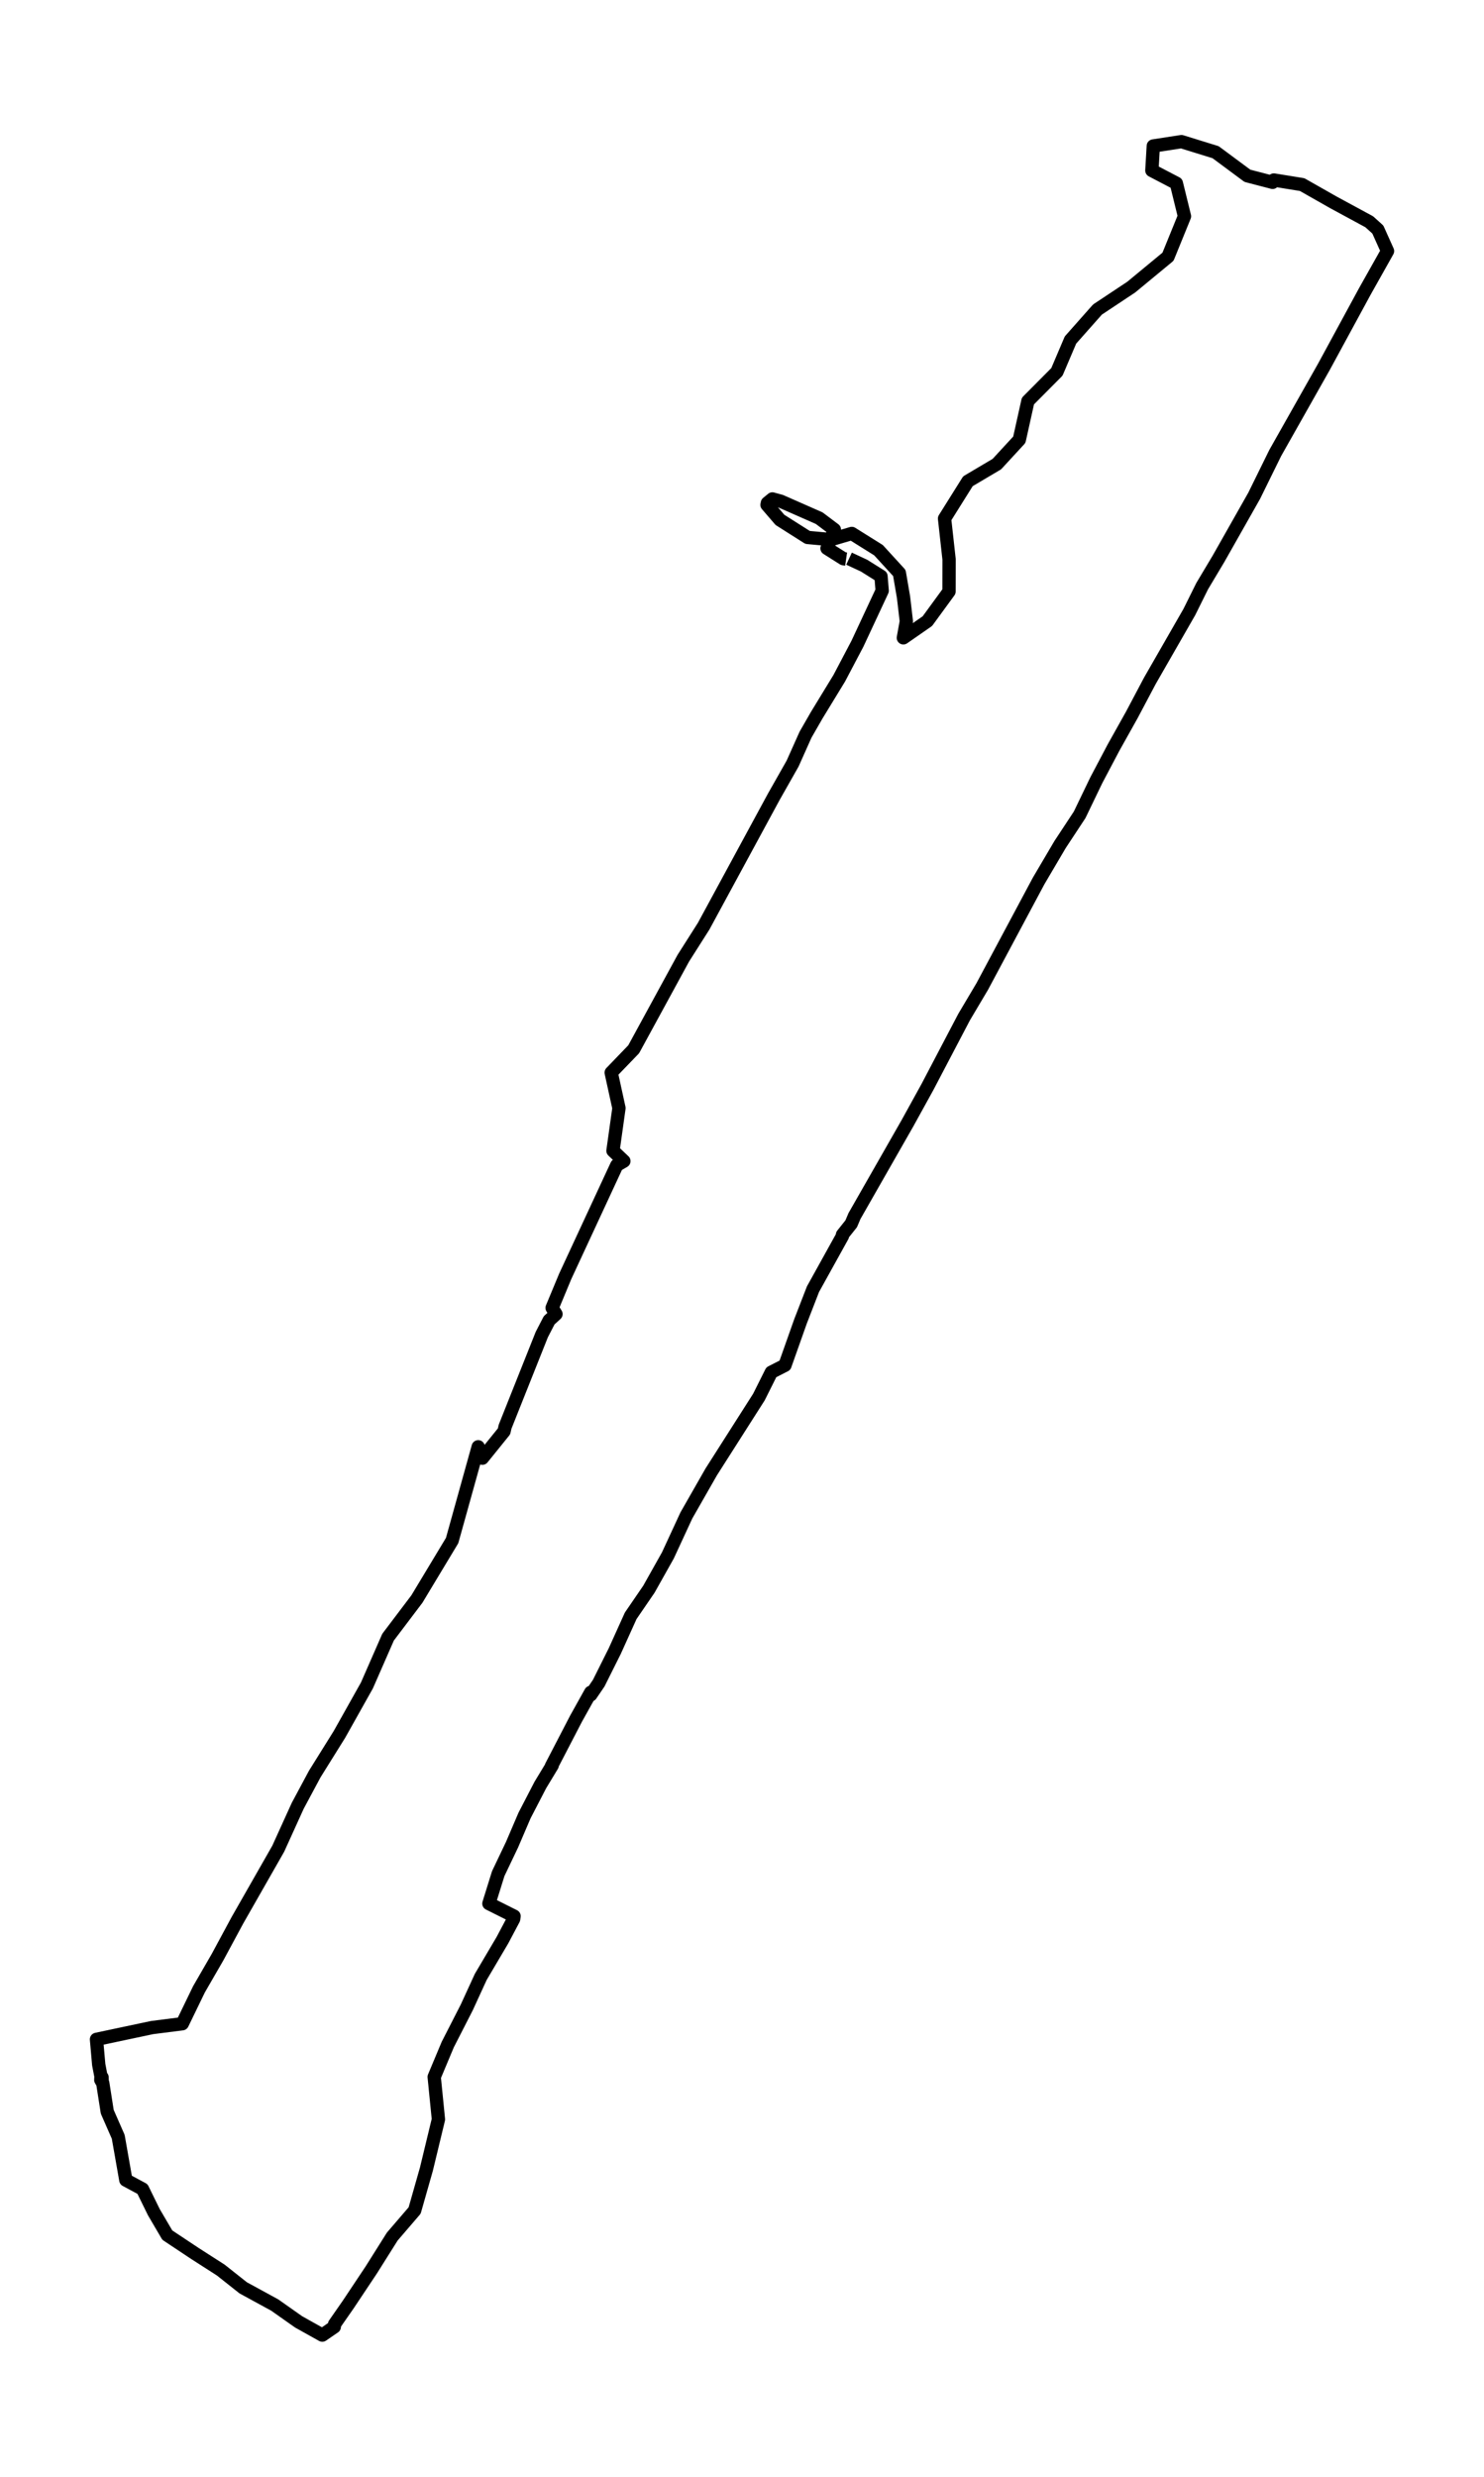 <?xml version="1.0" encoding="utf-8" standalone="no"?>
<!DOCTYPE svg PUBLIC "-//W3C//DTD SVG 1.1//EN"
  "http://www.w3.org/Graphics/SVG/1.1/DTD/svg11.dtd">
<svg height="558pt" version="1.1" viewBox="0 0 334.567 558" width="334.567pt" xmlns="http://www.w3.org/2000/svg" xmlns:xlink="http://www.w3.org/1999/xlink">
 <defs>
  <style type="text/css">*{stroke-linecap:butt;stroke-linejoin:round;}</style>
 </defs>
 <g id="figure_1">
  <g id="patch_1">
   <path d="M 0 558 
L 334.567 558 
L 334.567 0 
L 0 0 
z
" style="fill:none;"/>
  </g>
  <g id="axes_1">
   <g id="LineCollection_1">
    <path clip-path="url(#pdb134b3644)" d="M 191.418 125.862 
L 194.793 127.433 
L 198.622 129.833 
L 198.887 133.082 
L 193.312 145.02 
L 189.212 152.805 
L 184.127 161.137 
L 181.605 165.525 
L 178.689 172.037 
L 174.457 179.499 
L 158.64 208.666 
L 154.05 215.886 
L 142.863 236.398 
L 137.793 241.656 
L 139.545 249.651 
L 138.197 259.263 
L 140.653 261.595 
L 139.049 262.532 
L 127.424 287.568 
L 124.473 294.659 
L 125.346 296.054 
L 123.804 297.463 
L 122.145 300.672 
L 113.874 321.427 
L 113.634 322.478 
L 108.748 328.525 
L 107.813 325.956 
L 101.932 347.075 
L 93.992 360.254 
L 87.488 368.848 
L 82.724 379.721 
L 76.531 390.749 
L 70.961 399.681 
L 67.122 406.839 
L 62.726 416.512 
L 53.515 432.65 
L 49.058 440.914 
L 44.856 448.187 
L 41.098 455.939 
L 34.298 456.802 
L 21.753 459.458 
L 22.259 465.168 
L 22.948 468.733 
L 23.009 468.781 
L 22.978 468.781 
L 22.897 468.909 
L 22.907 468.754 
L 22.759 468.342 
L 22.723 468.592 
L 23.024 468.706 
L 23.009 468.019 
L 22.841 468.241 
L 22.825 468.538 
L 22.8 468.127 
L 22.738 468.201 
L 23.162 469.286 
L 24.178 475.771 
L 26.654 481.413 
L 28.37 491.16 
L 32.123 493.176 
L 34.68 498.386 
L 37.718 503.563 
L 43.968 507.715 
L 49.762 511.43 
L 54.822 515.434 
L 61.939 519.316 
L 67.326 523.111 
L 72.661 526.091 
L 75.362 524.237 
L 75.433 523.617 
L 78.533 519.161 
L 83.705 511.403 
L 88.437 503.887 
L 93.482 498.015 
L 96.137 488.686 
L 98.843 477.483 
L 97.888 467.925 
L 100.941 460.644 
L 105.235 452.252 
L 108.385 445.39 
L 113.266 437.126 
L 115.798 432.353 
L 115.895 431.706 
L 110.223 428.868 
L 112.322 422.127 
L 115.436 415.602 
L 118.254 409.03 
L 121.813 402.161 
L 124.493 397.733 
L 124.31 397.915 
L 129.849 387.244 
L 133.173 381.285 
L 133.183 381.851 
L 134.99 379.195 
L 138.615 371.942 
L 142.189 364.035 
L 146.294 358.043 
L 150.578 350.419 
L 154.739 341.427 
L 160.34 331.625 
L 171.103 314.74 
L 173.89 309.165 
L 176.969 307.594 
L 180.461 297.733 
L 183.285 290.453 
L 189.932 278.467 
L 189.937 278.178 
L 191.908 275.704 
L 192.633 273.985 
L 204.611 253.014 
L 209.068 244.939 
L 217.354 229.145 
L 221.454 222.236 
L 234.157 198.474 
L 238.982 190.284 
L 243.403 183.577 
L 247.161 175.778 
L 251.051 168.417 
L 255.172 161.056 
L 259.236 153.385 
L 268.14 137.875 
L 271.025 132.064 
L 274.726 125.869 
L 282.757 111.693 
L 287.5 102.054 
L 298.493 82.607 
L 307.729 65.606 
L 312.814 56.567 
L 310.634 51.714 
L 308.699 49.968 
L 300.632 45.6 
L 293.566 41.589 
L 287.184 40.558 
L 286.908 41.083 
L 281.226 39.607 
L 274.052 34.289 
L 266.353 31.909 
L 260.012 32.887 
L 259.69 38.407 
L 265.209 41.286 
L 267.037 48.727 
L 263.325 57.841 
L 255.039 64.683 
L 247.421 69.738 
L 241.34 76.601 
L 238.282 83.78 
L 231.742 90.359 
L 229.807 99.068 
L 224.742 104.561 
L 218.217 108.424 
L 212.948 116.83 
L 213.969 126.024 
L 213.954 133.264 
L 209.078 139.937 
L 203.661 143.699 
L 204.335 139.984 
L 203.702 134.572 
L 202.762 129.098 
L 198.055 123.955 
L 192.03 120.187 
L 187.354 121.569 
L 182.074 121.083 
L 175.846 117.133 
L 172.92 113.736 
L 173.211 113.325 
L 173.002 113.338 
L 174.13 112.408 
L 176.04 112.934 
L 184.689 116.742 
L 188.109 119.317 
L 186.45 123.537 
L 190.141 125.869 
L 190.759 125.957 
L 190.759 125.957 
" style="fill:none;stroke:#000000;stroke-width:3;"/>
   </g>
  </g>
 </g>
 <defs>
  <clipPath id="pdb134b3644">
   <rect height="543.6" width="320.167" x="7.2" y="7.2"/>
  </clipPath>
 </defs>
</svg>
